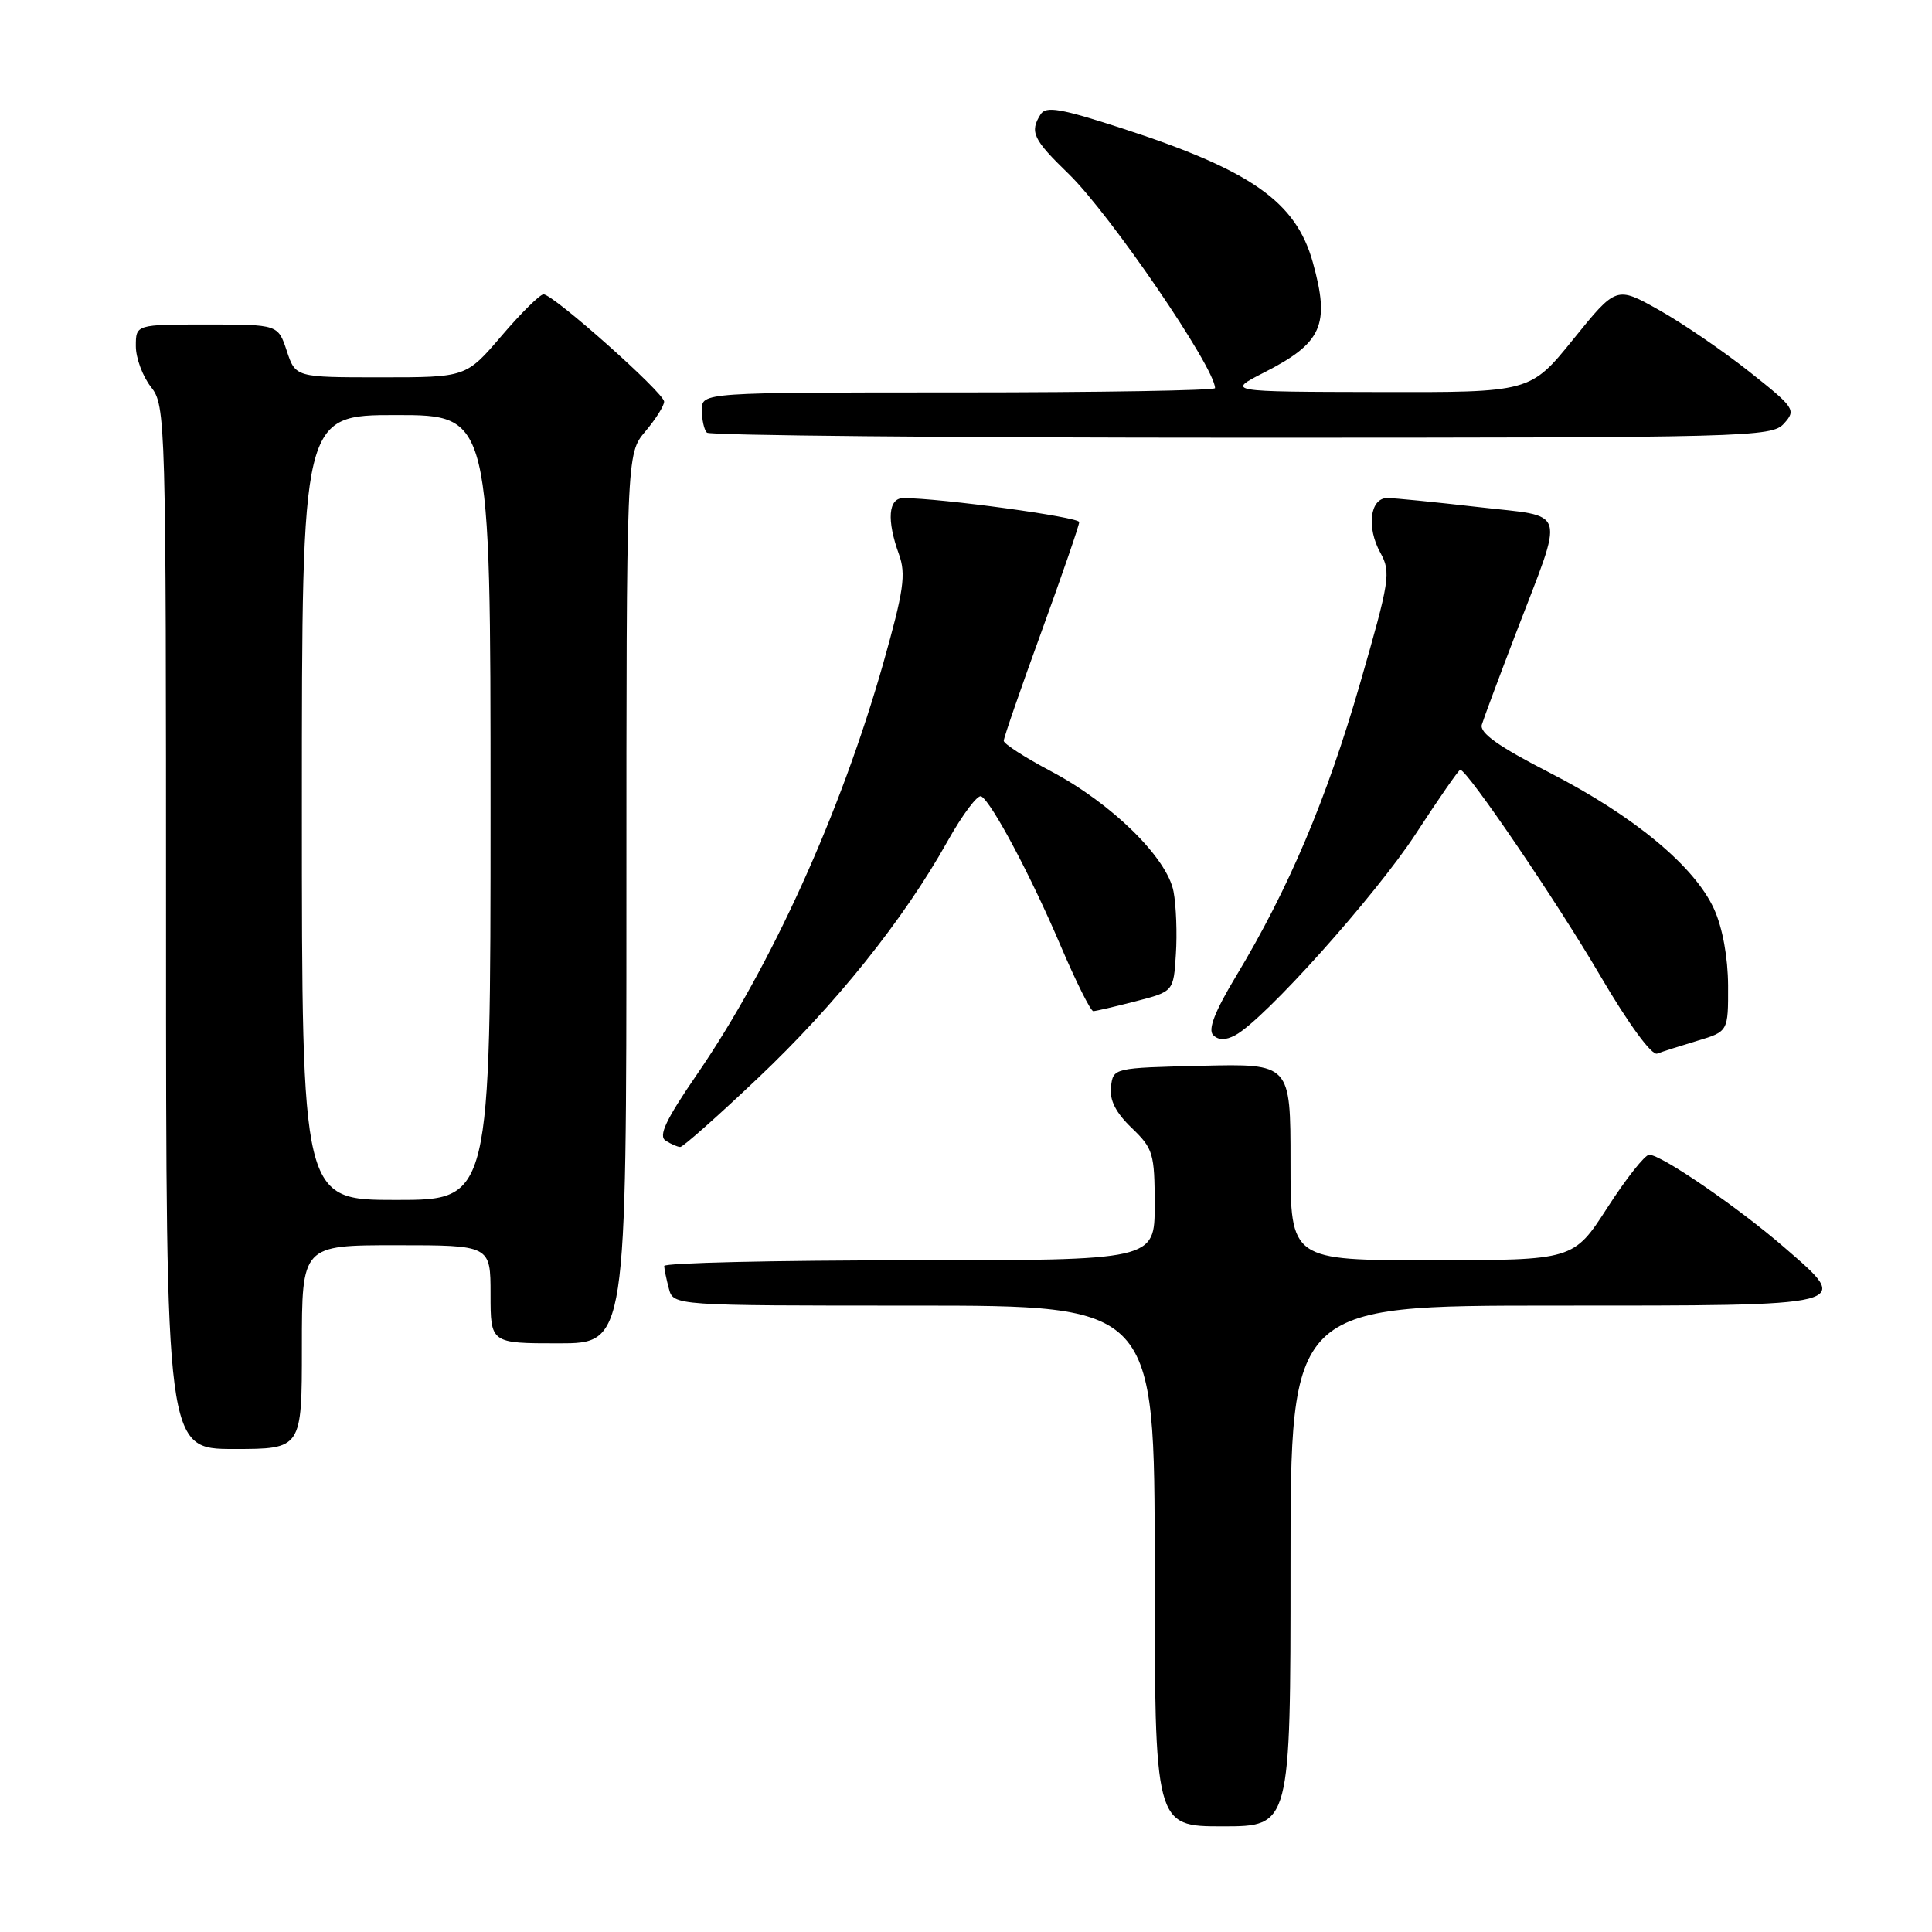<?xml version="1.0" encoding="UTF-8" standalone="no"?>
<!DOCTYPE svg PUBLIC "-//W3C//DTD SVG 1.1//EN" "http://www.w3.org/Graphics/SVG/1.1/DTD/svg11.dtd" >
<svg xmlns="http://www.w3.org/2000/svg" xmlns:xlink="http://www.w3.org/1999/xlink" version="1.1" viewBox="0 0 256 256">
 <g >
 <path fill="currentColor"
d=" M 171.00 207.50 C 171.00 173.00 171.00 173.00 205.89 173.00 C 246.05 173.00 245.49 173.14 236.41 165.27 C 230.30 159.98 220.11 152.99 218.52 153.01 C 217.96 153.02 215.47 156.16 213.00 160.00 C 208.50 166.98 208.50 166.98 189.75 166.99 C 171.00 167.00 171.00 167.00 171.00 153.97 C 171.00 140.94 171.00 140.94 159.25 141.22 C 147.52 141.50 147.50 141.50 147.21 144.02 C 147.00 145.77 147.84 147.43 149.96 149.46 C 152.80 152.19 153.00 152.84 153.00 159.69 C 153.00 167.00 153.00 167.00 120.50 167.00 C 102.62 167.00 88.01 167.34 88.01 167.75 C 88.02 168.16 88.30 169.51 88.63 170.75 C 89.23 173.00 89.23 173.00 121.12 173.00 C 153.00 173.00 153.00 173.00 153.00 207.50 C 153.00 242.00 153.00 242.00 162.00 242.00 C 171.00 242.00 171.00 242.00 171.00 207.50 Z  M 40.00 178.50 C 40.00 165.00 40.00 165.00 52.50 165.00 C 65.00 165.00 65.00 165.00 65.00 171.50 C 65.00 178.00 65.00 178.00 74.00 178.00 C 83.00 178.00 83.00 178.00 83.00 119.08 C 83.00 60.15 83.00 60.15 85.50 57.18 C 86.88 55.55 88.00 53.77 88.00 53.22 C 88.00 52.07 73.32 39.00 72.02 39.00 C 71.55 39.00 69.04 41.48 66.46 44.50 C 61.76 50.00 61.76 50.00 50.46 50.00 C 39.16 50.00 39.16 50.00 38.00 46.50 C 36.84 43.00 36.84 43.00 27.42 43.00 C 18.00 43.00 18.00 43.00 18.00 45.87 C 18.00 47.44 18.90 49.87 20.00 51.27 C 21.96 53.76 22.00 55.33 22.00 122.91 C 22.00 192.00 22.00 192.00 31.00 192.00 C 40.00 192.00 40.00 192.00 40.00 178.50 Z  M 100.38 142.90 C 110.75 133.09 119.73 121.88 125.53 111.51 C 127.54 107.92 129.56 105.23 130.03 105.52 C 131.47 106.41 136.60 116.07 140.51 125.25 C 142.56 130.06 144.52 133.99 144.87 133.98 C 145.22 133.97 147.75 133.38 150.50 132.67 C 155.50 131.38 155.50 131.38 155.81 126.44 C 155.99 123.73 155.85 119.99 155.50 118.14 C 154.66 113.67 147.29 106.44 139.25 102.19 C 135.81 100.37 133.00 98.56 133.00 98.16 C 133.00 97.76 135.25 91.25 138.00 83.70 C 140.75 76.14 143.00 69.61 143.00 69.18 C 143.00 68.51 124.62 66.00 119.70 66.00 C 117.70 66.00 117.47 68.90 119.12 73.46 C 120.07 76.08 119.75 78.29 117.05 87.84 C 111.43 107.66 102.21 128.02 92.32 142.41 C 88.23 148.37 87.21 150.52 88.20 151.14 C 88.91 151.60 89.79 151.98 90.14 151.98 C 90.49 151.99 95.10 147.91 100.38 142.90 Z  M 224.90 137.91 C 229.00 136.68 229.00 136.68 228.98 130.59 C 228.96 126.85 228.25 122.93 227.12 120.45 C 224.55 114.79 216.50 108.12 205.36 102.40 C 198.57 98.92 196.02 97.11 196.35 96.02 C 196.60 95.18 198.62 89.78 200.83 84.00 C 207.37 66.91 207.87 68.58 195.81 67.18 C 190.14 66.53 184.74 65.99 183.82 65.99 C 181.53 66.00 181.04 69.87 182.91 73.25 C 184.33 75.82 184.16 76.91 180.20 90.62 C 175.79 105.89 170.75 117.79 163.81 129.30 C 160.97 134.01 160.03 136.43 160.75 137.15 C 161.45 137.85 162.39 137.86 163.68 137.17 C 167.54 135.10 182.22 118.72 187.59 110.50 C 190.63 105.83 193.29 102.00 193.49 102.00 C 194.41 102.00 206.32 119.52 212.04 129.29 C 215.78 135.67 218.86 139.88 219.58 139.61 C 220.25 139.35 222.64 138.59 224.90 137.91 Z  M 236.39 56.12 C 238.02 54.32 237.82 54.03 231.79 49.25 C 228.33 46.51 222.95 42.83 219.83 41.08 C 214.17 37.90 214.17 37.90 208.47 44.95 C 202.77 52.00 202.77 52.00 182.64 51.95 C 162.50 51.91 162.50 51.91 167.50 49.36 C 175.21 45.43 176.26 43.06 173.96 34.78 C 171.72 26.72 165.81 22.57 148.57 16.97 C 140.57 14.37 138.59 14.03 137.89 15.14 C 136.41 17.48 136.87 18.46 141.60 23.04 C 147.07 28.34 161.00 48.73 161.00 51.43 C 161.00 51.74 145.70 52.00 127.00 52.00 C 93.00 52.00 93.00 52.00 93.00 54.33 C 93.00 55.62 93.30 56.97 93.67 57.33 C 94.03 57.70 125.91 58.00 164.51 58.00 C 231.90 58.00 234.76 57.93 236.39 56.12 Z  M 40.00 107.00 C 40.00 55.00 40.00 55.00 52.50 55.00 C 65.00 55.00 65.00 55.00 65.00 107.00 C 65.00 159.00 65.00 159.00 52.50 159.00 C 40.00 159.00 40.00 159.00 40.00 107.00 Z "/>
</g>
</svg>